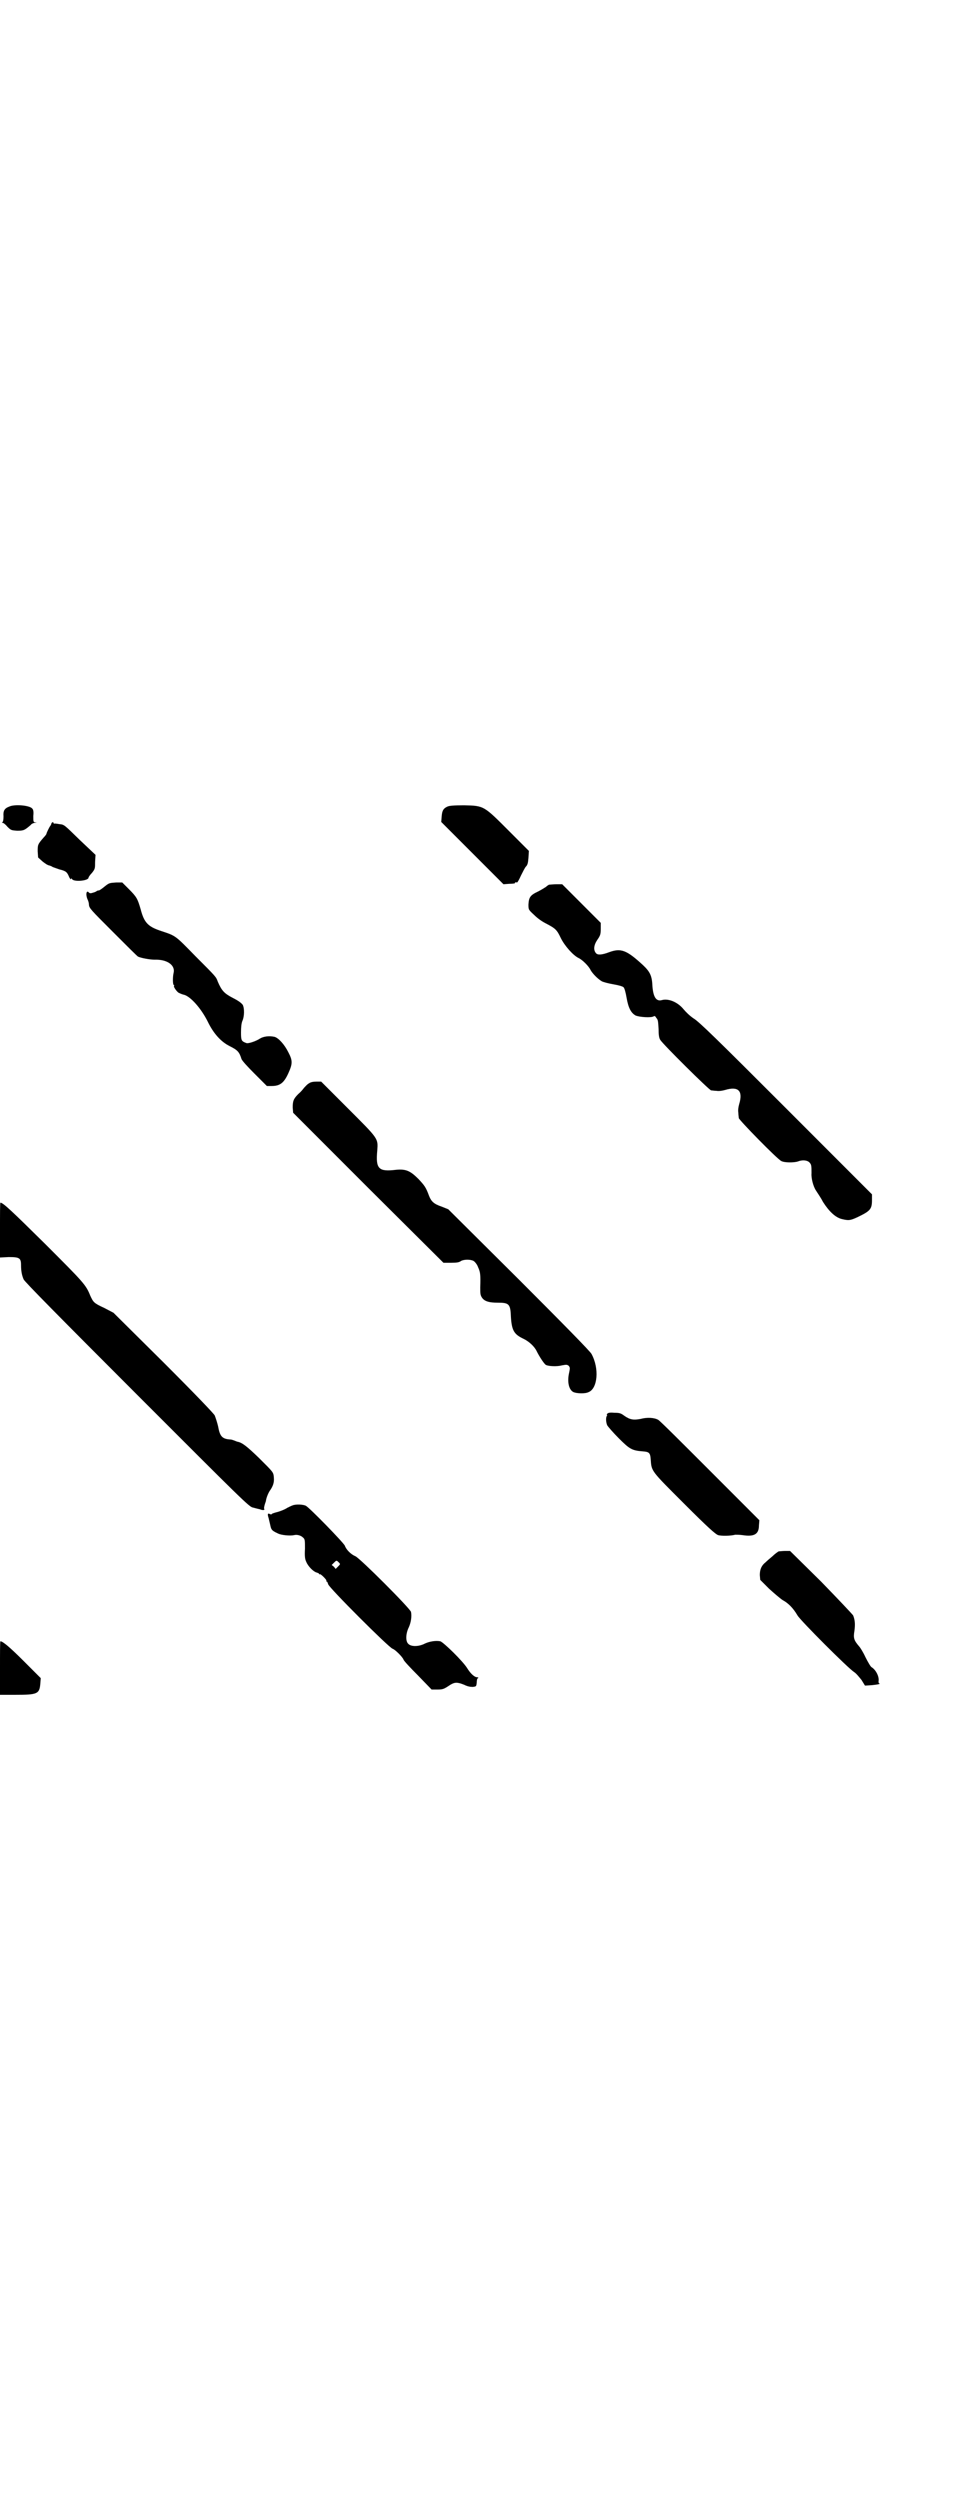 <?xml version="1.0" standalone="no"?>
<!DOCTYPE svg PUBLIC "-//W3C//DTD SVG 20010904//EN"
 "http://www.w3.org/TR/2001/REC-SVG-20010904/DTD/svg10.dtd">
<svg version="1.0" xmlns="http://www.w3.org/2000/svg"
 width="1100pt" height="2850pt" viewBox="0 0 1100 2850"
 preserveAspectRatio="xMidYMid meet">
<g transform="translate(0,2850) scale(0.5,-0.5)"
fill="#000000" stroke="none">
<path d="M21 3861 c-11 -4 -14 -10 -13 -22 0 -8 -1 -12 -2 -13 -2 -2 -2 -2 0
-2 2 0 7 -4 11 -9 8 -8 9 -8 22 -9 15 0 17 1 31 13 2 3 7 5 10 5 5 1 5 1 0 1
-4 1 -4 2 -4 15 1 9 0 14 -2 16 -5 8 -41 11 -53 5z"/>
<path d="M1021 3861 c-9 -4 -12 -9 -13 -22 l-1 -13 71 -71 71 -71 13 1 c8 0
13 1 13 1 -1 2 2 3 5 2 1 0 5 7 9 16 4 8 9 18 11 20 4 4 5 8 6 20 l1 16 -45
45 c-58 58 -57 58 -103 59 -24 0 -34 -1 -38 -3z"/>
<path d="M117 3821 c-1 -2 -2 -4 -3 -5 -1 -1 -8 -15 -8 -17 0 -1 -3 -5 -6 -8
-14 -16 -14 -17 -14 -32 l1 -14 10 -9 c5 -4 12 -9 15 -9 3 -1 6 -2 7 -3 1 -1
8 -3 16 -6 16 -4 18 -6 23 -18 2 -4 4 -6 4 -4 0 2 1 2 3 -1 6 -6 37 -3 37 4 0
1 3 6 8 11 7 9 7 10 7 25 l1 16 -36 34 c-35 34 -35 35 -46 36 -6 1 -12 2 -12
1 -1 0 -2 1 -2 2 0 3 -5 1 -5 -3z"/>
<path d="M239 3679 c-6 -5 -12 -9 -13 -9 -2 0 -4 -1 -5 -1 0 -1 -4 -3 -8 -4
-6 -2 -8 -2 -10 0 -6 7 -8 -5 -3 -16 1 -2 3 -7 3 -12 1 -8 4 -11 55 -62 30
-30 55 -55 57 -56 6 -3 27 -7 38 -7 29 1 48 -13 43 -31 -2 -9 -2 -27 1 -27 1
0 1 -1 0 -2 -1 -2 5 -11 10 -15 2 -1 8 -4 13 -5 15 -4 39 -31 54 -61 13 -27
30 -46 50 -56 18 -9 22 -13 27 -29 1 -4 15 -19 30 -34 l28 -28 11 0 c19 0 28
7 38 29 10 22 10 29 0 48 -9 18 -22 32 -31 35 -13 3 -26 1 -34 -4 -9 -6 -27
-12 -31 -10 -11 4 -12 6 -12 24 0 12 1 21 3 26 5 11 5 29 1 37 -3 4 -9 9 -23
16 -19 10 -25 16 -34 37 -4 11 -3 10 -51 58 -46 47 -44 46 -77 57 -31 10 -40
19 -48 50 -7 24 -9 28 -27 46 l-15 15 -14 0 c-15 -1 -16 -1 -26 -9z"/>
<path d="M1253 3683 c-2 -1 -5 -3 -7 -5 -3 -2 -11 -7 -19 -11 -17 -8 -20 -13
-21 -29 0 -12 0 -12 13 -24 8 -8 18 -15 28 -20 21 -11 24 -14 33 -33 9 -18 28
-39 40 -45 9 -4 24 -19 28 -28 4 -7 15 -19 25 -25 3 -2 15 -5 26 -7 12 -2 23
-5 24 -7 2 -1 5 -12 7 -24 4 -23 10 -34 20 -40 8 -4 37 -6 42 -2 2 1 3 1 6 -4
4 -4 4 -9 5 -25 0 -13 1 -21 4 -25 5 -9 112 -115 116 -115 2 0 8 -1 12 -1 5
-1 13 0 20 2 30 9 41 -2 32 -32 -2 -7 -3 -14 -2 -20 0 -4 1 -10 1 -12 0 -4 88
-94 97 -98 7 -4 29 -4 38 -1 10 4 21 3 26 -2 5 -5 5 -8 5 -25 -1 -11 4 -30 10
-39 3 -5 11 -16 16 -26 14 -22 28 -35 42 -39 16 -4 20 -4 37 4 29 14 33 18 33
39 l0 13 -196 196 c-157 157 -199 198 -211 205 -9 6 -18 15 -23 21 -13 16 -34
25 -49 21 -13 -4 -20 6 -22 31 -1 24 -5 33 -22 49 -37 34 -50 39 -77 29 -16
-6 -26 -7 -30 -2 -6 7 -5 18 3 30 7 10 8 13 8 25 l0 14 -44 44 -44 44 -13 0
c-7 0 -15 -1 -17 -1z"/>
<path d="M705 3230 c-4 -2 -8 -7 -11 -10 -3 -4 -8 -10 -13 -14 -11 -11 -13
-16 -13 -31 l1 -12 171 -171 172 -171 18 0 c13 0 18 1 22 4 7 4 22 4 29 0 3
-2 8 -8 10 -14 5 -11 6 -16 5 -46 0 -15 0 -18 5 -25 6 -7 15 -10 35 -10 26 0
29 -3 30 -33 2 -30 7 -39 28 -49 13 -6 26 -18 31 -29 6 -12 17 -29 21 -31 6
-3 25 -4 36 -1 11 2 12 2 16 -1 3 -4 3 -5 1 -15 -5 -21 -1 -40 10 -45 7 -3 26
-4 34 0 21 8 25 54 7 87 -2 5 -66 70 -165 169 l-162 161 -15 6 c-18 6 -24 12
-29 25 -7 19 -10 23 -24 38 -19 19 -29 23 -51 21 -40 -5 -47 2 -43 44 2 28 3
26 -67 96 l-61 61 -11 0 c-7 0 -13 -1 -17 -4z"/>
<path d="M0 2896 l0 -63 20 1 c24 0 28 -2 28 -18 0 -14 2 -24 6 -33 2 -5 82
-86 259 -263 238 -238 256 -256 264 -257 4 -1 11 -3 16 -4 7 -3 12 -2 10 1 -1
1 0 5 1 9 1 4 3 8 3 10 1 7 6 19 10 24 6 9 9 17 8 28 -1 13 -1 12 -34 45 -27
26 -38 35 -49 37 -1 0 -5 2 -8 3 -3 1 -6 2 -7 2 -19 1 -25 6 -29 29 -2 9 -6
21 -8 26 -3 5 -39 43 -117 121 l-114 113 -21 11 c-24 11 -25 13 -32 28 -10 25
-15 30 -103 118 -76 75 -96 94 -102 94 -1 0 -1 -28 -1 -62z"/>
<path d="M1386 2477 c-1 -2 -2 -3 -1 -3 1 0 1 -1 0 -2 -3 -4 -2 -16 1 -22 2
-3 13 -16 26 -29 25 -25 30 -28 55 -30 14 -1 17 -3 18 -18 2 -28 0 -25 76
-101 55 -55 72 -70 78 -72 7 -2 28 -2 39 1 3 0 10 0 17 -1 26 -4 37 2 37 22
l1 12 -113 113 c-62 62 -115 115 -118 116 -9 5 -25 6 -40 2 -16 -3 -24 -2 -37
7 -8 6 -11 7 -23 7 -10 1 -14 0 -16 -2z"/>
<path d="M668 2268 c-3 -1 -9 -4 -13 -6 -4 -3 -14 -7 -21 -9 -8 -2 -14 -4 -14
-5 0 -1 -2 -1 -4 0 -5 3 -6 0 -3 -9 1 -5 3 -12 4 -17 2 -10 4 -12 17 -18 7 -4
28 -6 37 -4 7 2 16 -1 20 -5 5 -4 5 -6 5 -26 -1 -17 0 -24 3 -30 4 -10 16 -22
23 -24 3 -1 6 -2 6 -3 0 -1 1 -2 2 -1 2 1 16 -13 15 -15 -1 -1 0 -2 1 -2 1 0
2 -3 3 -6 1 -7 139 -145 147 -147 6 -2 23 -19 25 -25 1 -3 16 -19 33 -36 l31
-32 13 0 c13 0 15 1 30 11 10 6 16 6 31 0 8 -4 14 -5 20 -5 8 1 8 1 9 10 0 5
1 10 3 10 1 1 1 2 -2 2 -6 0 -15 8 -23 21 -10 16 -53 58 -61 61 -10 2 -24 0
-35 -5 -13 -7 -31 -8 -38 -1 -7 6 -6 24 1 38 5 11 7 25 5 35 -3 9 -116 122
-127 127 -10 4 -21 15 -24 24 -4 8 -80 86 -89 91 -6 3 -22 4 -30 1z m105 -130
c4 -4 4 -4 -2 -10 l-5 -5 -4 5 -5 4 5 5 c6 6 6 6 11 1z"/>
<path d="M1777 2163 c-2 -1 -9 -6 -14 -11 -6 -5 -13 -11 -16 -14 -9 -7 -13
-16 -13 -29 l1 -11 20 -20 c11 -10 25 -22 31 -26 13 -7 24 -18 34 -35 7 -12
115 -120 129 -129 5 -3 12 -12 17 -18 l8 -13 16 1 c9 1 17 2 17 3 1 0 1 1 0 1
-2 0 -2 2 -2 5 2 10 -6 26 -16 32 -2 1 -8 11 -14 23 -5 11 -12 22 -14 24 -12
14 -14 19 -11 36 2 16 1 25 -3 35 -2 3 -35 38 -73 77 l-71 70 -11 0 c-6 0 -13
-1 -15 -1z"/>
<path d="M0 1897 l0 -61 36 0 c49 0 54 2 56 25 l1 13 -39 39 c-33 33 -48 45
-53 45 -1 0 -1 -27 -1 -61z"/>
</g>
</svg>
